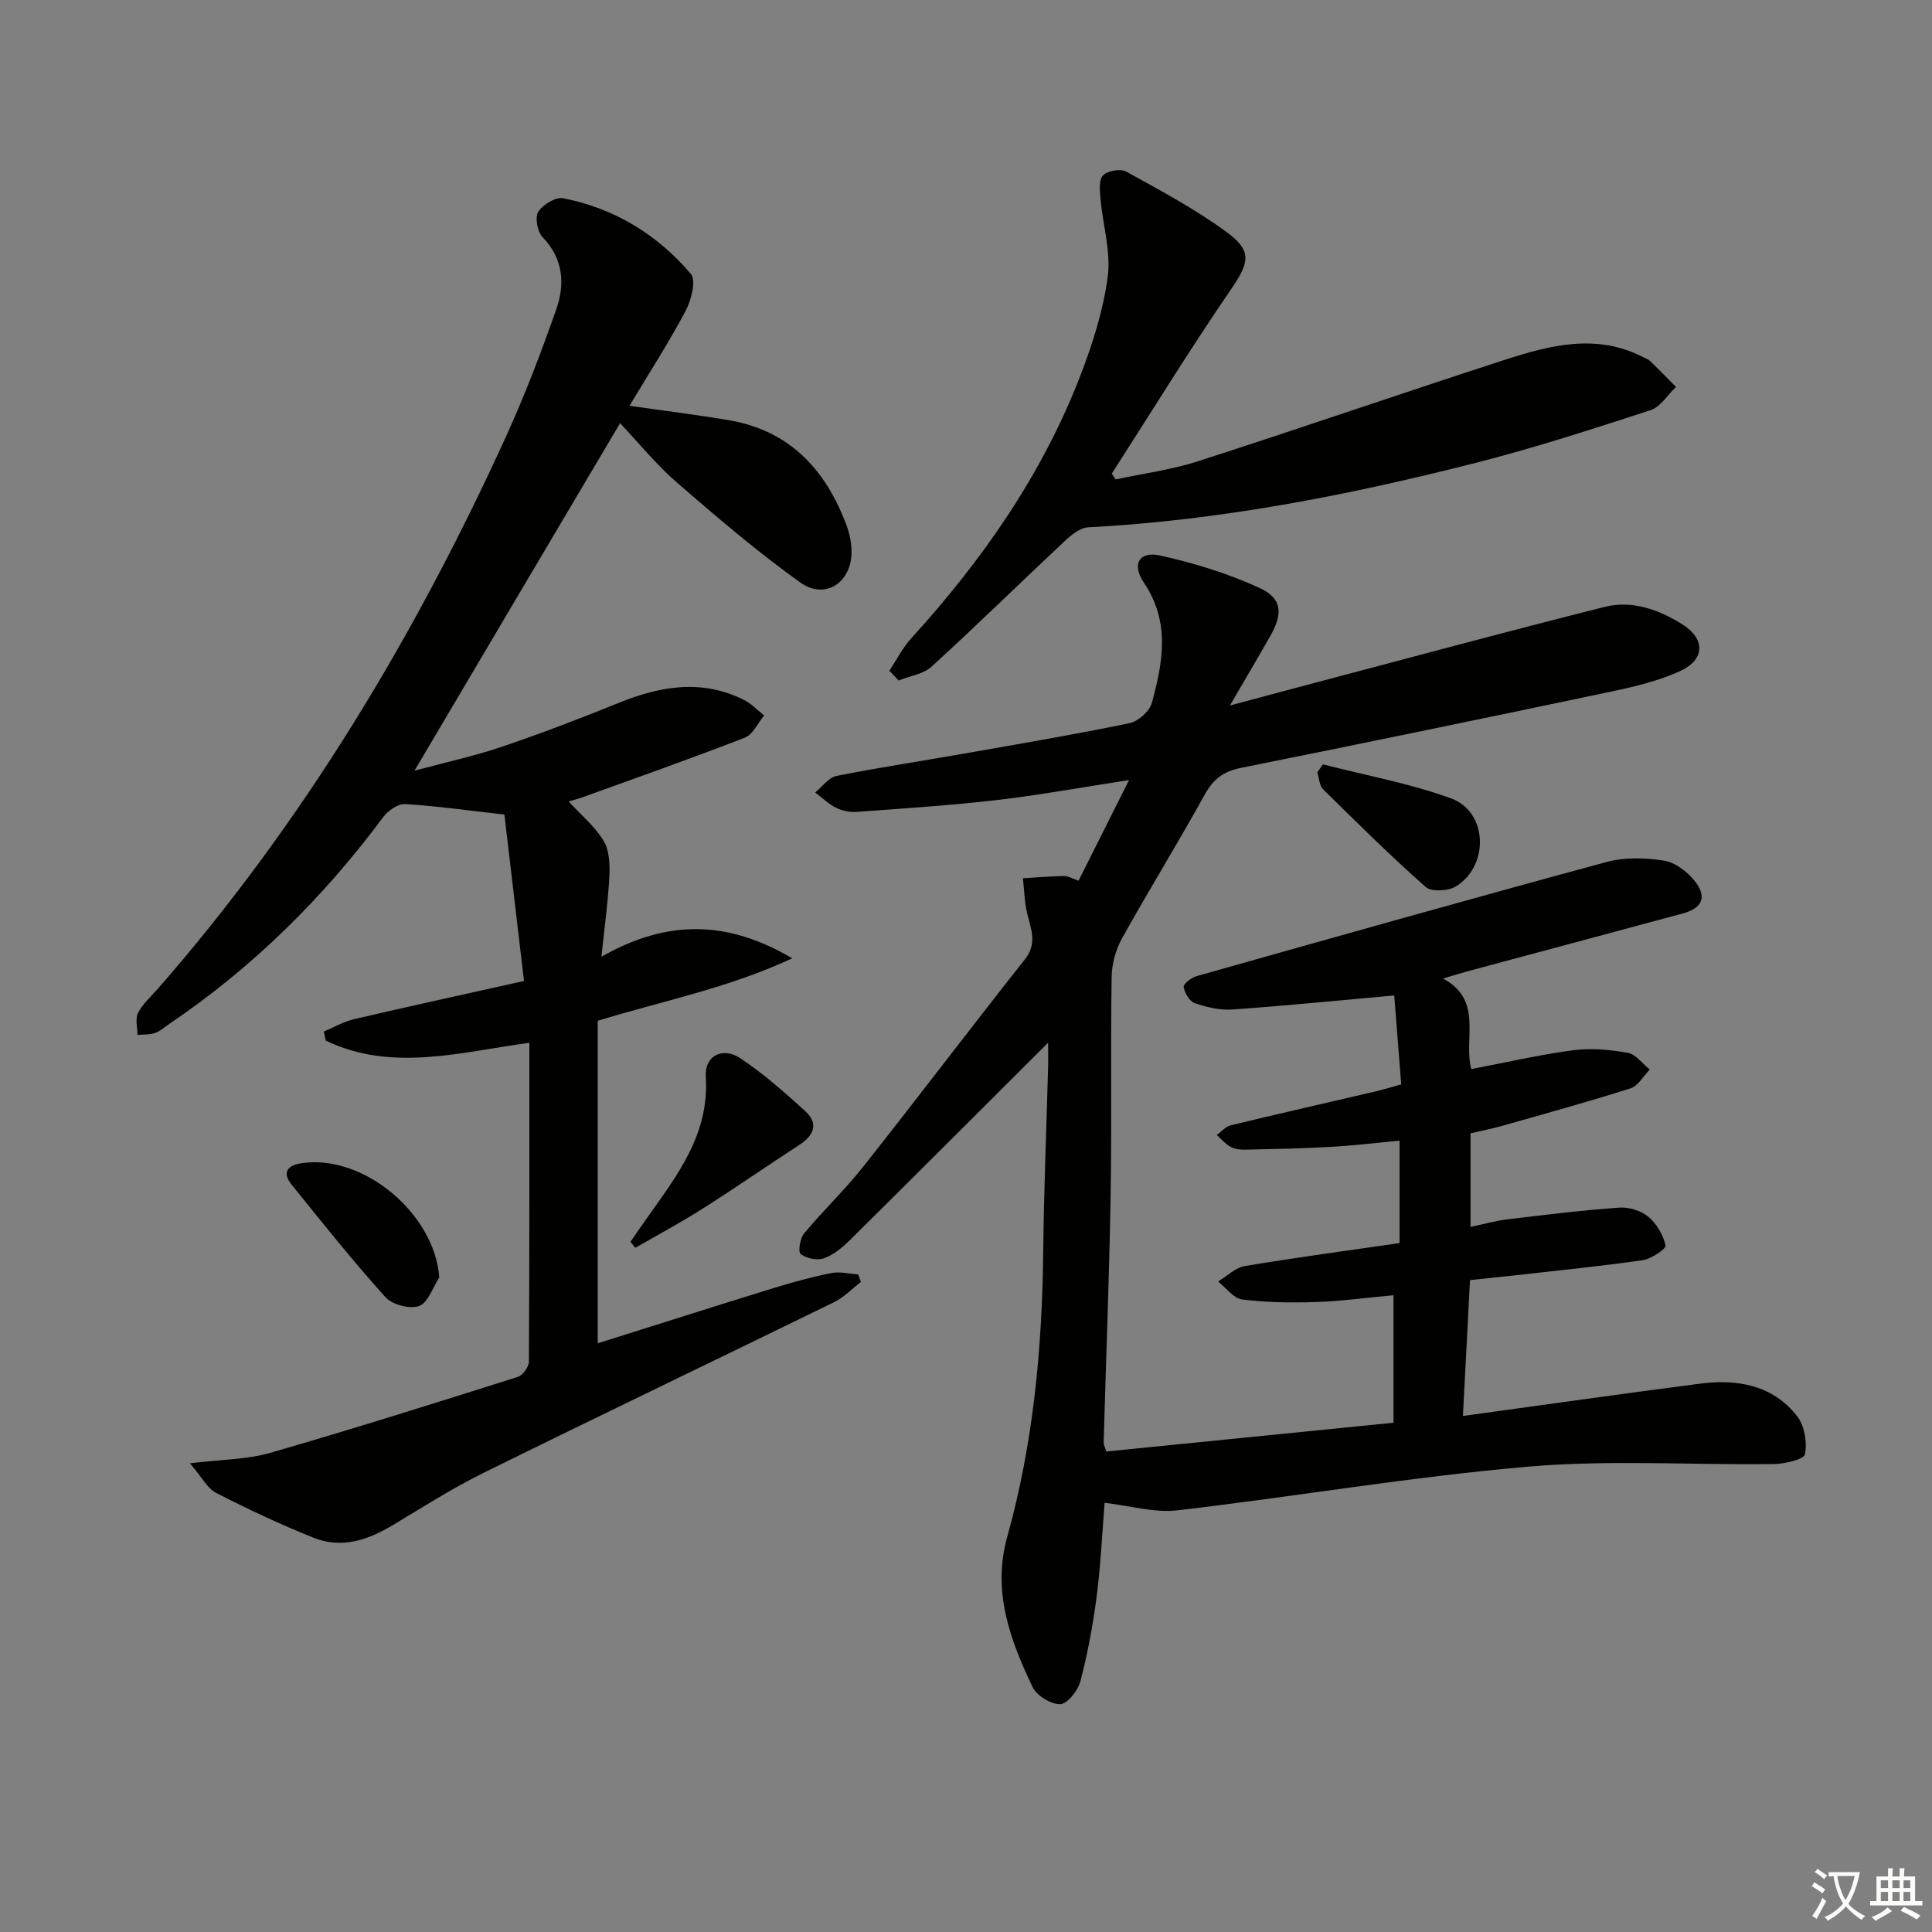 <svg enable-background="new 0 0 400 400" viewBox="0 0 400 400" xmlns="http://www.w3.org/2000/svg"><rect x="0" y="0" width="400" height="400" fill="#808080" stroke="none"/><path d="m377.9 391.2c-.2.3-.4.5-.6.8-.7-.6-1.4-1-2.2-1.5.2-.3.4-.5.5-.8.6.4 1.4.8 2.3 1.5zm-1.8 6.1c-.2-.2-.5-.4-.9-.6.4-.6.8-1.2 1.2-1.9s.7-1.3.9-1.9c.3.3.5.5.8.7-.7 1.3-1.4 2.6-2 3.7zm2.2-9c-.3.3-.5.5-.6.8-.6-.6-1.3-1.1-2-1.5.3-.3.5-.5.6-.7.6.5 1.3.9 2 1.4zm.3.2v-.9h2 4.5c-.3 1.3-.6 2.5-1 3.6s-.9 2.1-1.4 3c.4.5 1 1 1.6 1.4s1.2.8 1.9 1.1c-.3.2-.5.4-.8.8-.4-.3-1-.7-1.6-1.2s-1.2-1.1-1.6-1.6c-.5.6-1.1 1.1-1.7 1.6s-1.4.9-2.1 1.4c-.1-.3-.3-.5-.7-.8.6-.2 1.2-.5 1.9-1s1.4-1.1 2-1.8c-.5-.8-.9-1.6-1.2-2.5s-.6-2-.8-3.2c-.4.1-.7.1-1 .1zm2.5 2.7c.3 1 .7 1.7 1 2.2.3-.5.6-1.1 1-2s.6-1.9.9-3h-3.2-.4c.1.9.3 1.8.7 2.8z" fill="#fbfcfa"/><path d="m396.5 388.5v1.5 3.6h1.5v.9c-.4 0-1 0-1.7 0h-7.9c-.5 0-.9 0-1.2 0v-.9h1.3v-3.5c0-.7 0-1.2 0-1.6h2.4c0-.8 0-1.4 0-1.7h1c0 .3-.1.8-.1 1.7h1.5c0-.8 0-1.4 0-1.7h1c0 .3-.1.9-.1 1.7zm-8.2 9.2c-.2-.3-.5-.5-.8-.8.8-.3 1.4-.6 1.9-.9s1-.7 1.4-1.1c.3.3.6.5.9.8-1.6 1-2.8 1.6-3.4 2zm2.6-6.8v-1.6h-1.5v1.6zm0 2.7v-1.9h-1.5v1.9zm2.4-2.7v-1.6h-1.5v1.6zm0 2.7v-1.9h-1.5v1.9zm.2 2 .7-.8c.4.2.9.5 1.6.8s1.3.7 1.8 1c-.3.3-.5.6-.8.8-.4-.3-1.5-1-3.3-1.8zm2-4.7v-1.6h-1.4v1.6zm0 2.7v-1.9h-1.4v1.9z" fill="#fbfcfa"/><g fill="#010100"><path d="m217 215.88c-13.88 13.85-27.51 27.49-41.22 41.05-1.51 1.49-3.33 2.95-5.28 3.61-1.39.47-3.57-.01-4.74-.91-.57-.44-.12-3.24.72-4.26 3.93-4.73 8.43-9.01 12.24-13.82 11.26-14.22 22.21-28.69 33.46-42.91 2.57-3.25 1.34-6.12.53-9.35-.61-2.41-.64-4.97-.93-7.46 2.86-.17 5.71-.4 8.57-.46.76-.02 1.53.48 2.95.97 3.36-6.7 6.67-13.28 10.46-20.84-9.87 1.52-18.51 3.11-27.21 4.12-9.65 1.12-19.37 1.75-29.07 2.47-1.44.11-3.07-.2-4.36-.84-1.58-.78-2.9-2.09-4.34-3.18 1.46-1.18 2.78-3.09 4.41-3.42 8.94-1.78 17.97-3.14 26.95-4.72 11.27-1.98 22.55-3.9 33.74-6.21 1.79-.37 4.11-2.45 4.59-4.17 2.3-8.39 3.85-16.77-1.63-24.9-2.61-3.86-.96-6.6 3.39-5.63 7.02 1.56 14.05 3.72 20.57 6.72 4.68 2.16 4.83 5.31 2.21 9.92-2.54 4.47-5.16 8.89-8.37 14.41 6.78-1.81 12.56-3.38 18.34-4.9 19.73-5.21 39.43-10.54 59.21-15.51 5.71-1.44 11.19.53 16.08 3.58 4.88 3.04 4.77 7.37-.54 9.76-4.33 1.95-9.08 3.11-13.76 4.1-25.66 5.41-51.34 10.72-77.04 15.88-3.6.72-5.73 2.32-7.51 5.54-5.54 10.04-11.59 19.81-17.16 29.83-1.3 2.33-2.07 5.27-2.11 7.94-.22 15.16.05 30.33-.21 45.49-.29 16.96-.96 33.91-1.44 50.86-.01.46.25.92.54 1.88 19.73-1.98 39.46-3.95 59.47-5.96 0-8.82 0-17.39 0-26.4-5.51.51-10.74 1.23-16 1.41-5.11.17-10.28.1-15.34-.53-1.79-.22-3.32-2.42-4.97-3.72 1.83-1.1 3.54-2.86 5.5-3.19 10.62-1.78 21.29-3.2 32.06-4.76 0-7.4 0-14.01 0-21.21-4.85.45-9.55 1.03-14.26 1.29-5.97.34-11.95.45-17.93.58-.97.02-2.06-.17-2.88-.64-1.04-.6-1.86-1.58-2.77-2.4.96-.69 1.83-1.76 2.89-2.01 10-2.42 20.03-4.69 30.05-7.03 1.59-.37 3.16-.86 5.25-1.44-.5-6.3-.99-12.53-1.45-18.41-11.44 1.02-22.48 2.13-33.54 2.91-2.57.18-5.31-.48-7.78-1.33-1.07-.37-2.07-2.1-2.27-3.35-.1-.6 1.59-1.93 2.67-2.23 28.27-7.98 56.54-15.96 84.9-23.64 3.73-1.01 8-.88 11.86-.28 2.31.36 4.82 2.28 6.36 4.2 2.64 3.3 1.6 5.65-2.48 6.75-14.88 4.02-29.78 8-44.67 12-1.39.37-2.77.82-4.93 1.47 8.43 4.57 4.13 12.45 5.84 18.74 7.14-1.36 14.07-2.97 21.1-3.9 3.7-.49 7.62-.12 11.31.54 1.67.3 3.03 2.26 4.54 3.46-1.32 1.34-2.41 3.38-3.99 3.89-8.83 2.81-17.77 5.27-26.69 7.8-2.05.58-4.15.98-6.43 1.51v19.38c2.77-.58 5.23-1.28 7.73-1.58 7.69-.93 15.38-1.87 23.1-2.42 1.99-.14 4.49.65 6 1.91 1.72 1.43 3.06 3.77 3.55 5.94.15.66-2.95 2.78-4.73 3.04-8.86 1.27-17.78 2.15-26.68 3.16-2.94.33-5.88.62-9.08.96-.5 9.54-.97 18.59-1.47 28.13 16.83-2.31 32.91-4.59 49.02-6.68 7.74-1 15.09.21 20.18 6.74 1.53 1.96 2.11 5.4 1.62 7.86-.22 1.09-4.17 2-6.44 2.03-16.99.23-34.08-.91-50.96.55-24.26 2.1-48.34 6.23-72.55 9.04-4.75.55-9.73-.95-15.05-1.56-.51 6.28-.81 12.87-1.65 19.39-.76 5.91-1.86 11.81-3.37 17.57-.5 1.92-2.68 4.68-4.17 4.73-1.92.06-4.87-1.76-5.73-3.56-4.68-9.79-8.38-19.87-5.25-31.06 5.41-19.35 7.25-39.15 7.46-59.18.14-12.81.67-25.61 1.02-38.42.03-1.64-.01-3.26-.01-4.73z"/><path d="m85.82 159.56c6.62-1.78 12.45-3.04 18.05-4.94 8.17-2.77 16.25-5.86 24.25-9.1 8.64-3.5 17.24-4.97 25.97-.58 1.52.77 2.75 2.11 4.12 3.19-1.31 1.57-2.32 3.94-3.99 4.59-11.12 4.32-22.39 8.29-33.62 12.35-1.07.39-2.17.65-2.88.86 2.48 2.69 5.36 5.09 7.23 8.11 1.2 1.95 1.33 4.83 1.22 7.26-.24 5.08-.96 10.13-1.65 16.78 13.66-7.76 26.07-7.58 39.51.33-13.55 6.28-27.17 8.88-40.28 12.94v66.77c12.36-3.89 24.32-7.71 36.32-11.41 3.96-1.22 7.97-2.32 12.03-3.14 1.77-.35 3.71.16 5.57.28.19.52.38 1.04.57 1.56-1.83 1.41-3.49 3.18-5.52 4.17-24.2 11.84-48.5 23.46-72.65 35.38-6.54 3.23-12.71 7.2-18.99 10.94-5.07 3.02-10.45 4.75-16.11 2.49-6.88-2.75-13.62-5.92-20.22-9.3-1.81-.92-2.92-3.21-5.43-6.13 6.65-.81 11.82-.78 16.59-2.15 17.19-4.96 34.25-10.35 51.3-15.74 1.03-.32 2.28-2.07 2.29-3.16.13-21.81.1-43.63.1-66.01-14.38 1.94-28.51 6.11-42.16-.46-.13-.62-.26-1.24-.39-1.87 2.09-.88 4.11-2.07 6.29-2.57 11.44-2.67 22.93-5.17 35.15-7.9-1.43-12.15-2.78-23.62-4.06-34.45-7.5-.85-14.01-1.78-20.56-2.17-1.48-.09-3.55 1.36-4.54 2.7-12.42 16.72-27.03 31.15-44.31 42.83-.96.65-1.87 1.5-2.94 1.86-1.13.38-2.42.29-3.63.41.01-1.54-.49-3.34.13-4.57.96-1.88 2.67-3.37 4.1-5 30.04-34.35 53.25-73.01 72.11-114.39 3.91-8.59 7.29-17.44 10.4-26.35 1.81-5.2 1.44-10.41-2.85-14.87-1.07-1.12-1.62-4.06-.9-5.24.92-1.49 3.59-3.12 5.14-2.82 10.6 2.07 19.53 7.51 26.46 15.68 1.13 1.33.09 5.41-1.08 7.62-3.45 6.52-7.48 12.75-11.63 19.67 7.64 1.1 14.11 1.89 20.54 2.98 12.62 2.14 20.08 10.23 24.38 21.74.63 1.68 1.02 3.54 1.05 5.32.12 6.5-5.4 10.27-10.62 6.54-8.89-6.36-17.24-13.5-25.51-20.66-4.22-3.65-7.78-8.07-11.79-12.31-14.13 23.83-28.05 47.38-42.56 71.94z"/><path d="m184.13 138.88c1.51-2.28 2.77-4.79 4.59-6.79 14.67-16.13 27.01-33.78 34.91-54.2 2.56-6.62 4.78-13.57 5.71-20.56.69-5.21-1.01-10.72-1.49-16.11-.15-1.66-.39-3.94.51-4.9.91-.98 3.62-1.45 4.8-.8 7.1 3.92 14.31 7.78 20.83 12.55 5.45 3.99 4.59 6.42.72 12.07-8.5 12.41-16.39 25.26-24.53 37.92.27.4.53.8.8 1.2 5.71-1.23 11.58-1.99 17.11-3.78 21.13-6.81 42.12-14.06 63.24-20.91 9.53-3.09 19.24-5.66 29-.56.44.23.96.38 1.3.72 1.82 1.77 3.59 3.58 5.37 5.38-1.74 1.65-3.21 4.14-5.27 4.81-11.97 3.9-23.97 7.79-36.16 10.9-26.38 6.72-53.04 11.93-80.33 13.36-1.65.09-3.45 1.58-4.79 2.83-9.21 8.63-18.23 17.48-27.55 25.99-1.72 1.57-4.53 1.96-6.84 2.89-.65-.66-1.29-1.34-1.93-2.01z"/><path d="m130.53 257.12c1.07-1.56 2.13-3.12 3.22-4.66 6.31-8.93 13.16-17.5 12.38-29.57-.28-4.33 3.5-6.25 7.22-3.75 4.76 3.19 9.12 7.03 13.37 10.91 2.72 2.48 1.9 4.94-1.1 6.9-6.77 4.42-13.43 9.03-20.26 13.36-4.5 2.86-9.21 5.37-13.83 8.04-.33-.41-.66-.82-1-1.23z"/><path d="m90.95 264.48c-1.36 2.07-2.32 5.23-4.18 5.91-1.91.7-5.56-.26-6.97-1.83-6.76-7.5-13.07-15.41-19.41-23.27-1.83-2.26-1.22-3.92 1.87-4.43 12.77-2.08 27.71 10.27 28.69 23.62z"/><path d="m273.89 158.25c8.88 2.29 18 3.93 26.57 7.06 7.54 2.76 7.94 13.88.99 18.2-1.59.99-5.09 1.18-6.28.13-7.32-6.46-14.26-13.35-21.22-20.21-.79-.78-.83-2.31-1.22-3.49.38-.58.77-1.14 1.16-1.69z"/></g></svg>